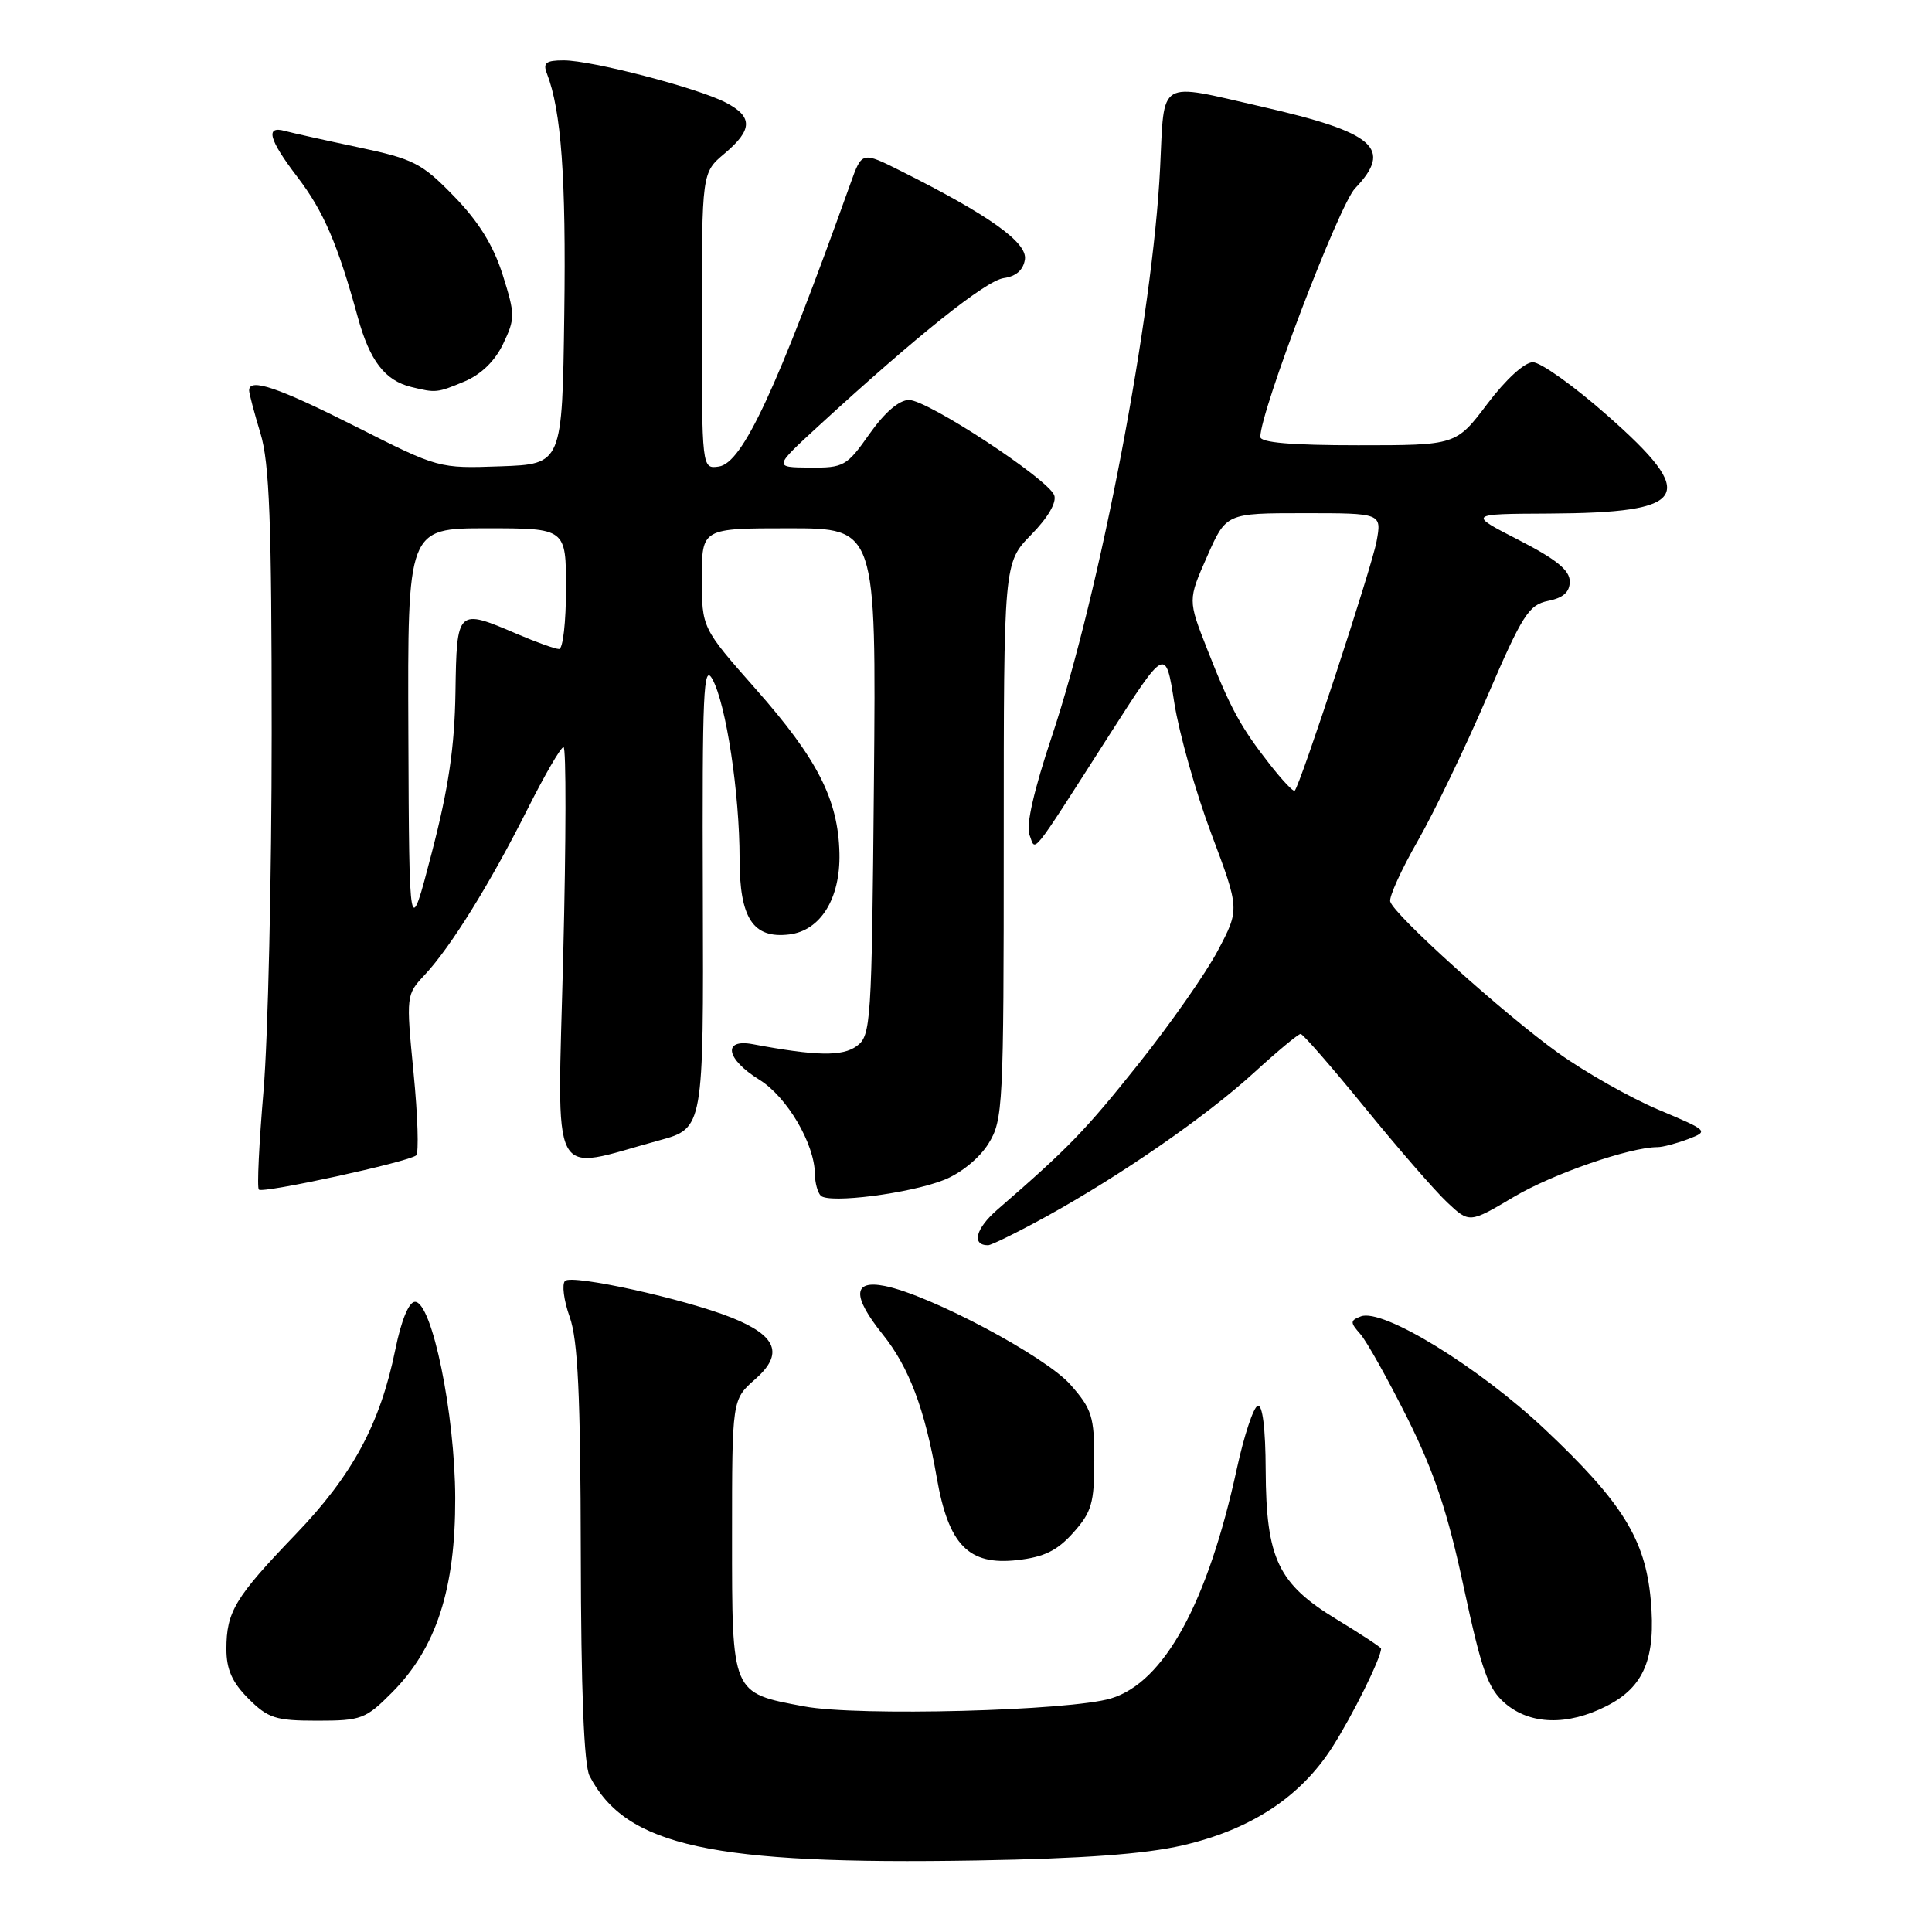 <?xml version="1.0" encoding="UTF-8" standalone="no"?>
<!DOCTYPE svg PUBLIC "-//W3C//DTD SVG 1.1//EN" "http://www.w3.org/Graphics/SVG/1.1/DTD/svg11.dtd" >
<svg xmlns="http://www.w3.org/2000/svg" xmlns:xlink="http://www.w3.org/1999/xlink" version="1.1" viewBox="0 0 256 256">
 <g >
 <path fill="currentColor"
d=" M 156.67 244.53 C 165.73 242.44 172.29 238.14 176.53 231.52 C 179.23 227.30 183.00 219.68 183.00 218.45 C 183.00 218.28 180.35 216.54 177.11 214.57 C 169.34 209.85 167.77 206.54 167.71 194.81 C 167.69 189.23 167.29 186.07 166.65 186.28 C 166.09 186.47 164.85 190.20 163.90 194.56 C 160.03 212.39 154.27 222.92 147.21 225.05 C 141.75 226.70 113.65 227.44 106.58 226.11 C 96.88 224.30 97.00 224.58 97.00 203.57 C 97.00 185.45 97.00 185.45 100.06 182.76 C 103.88 179.41 102.96 177.00 96.93 174.59 C 90.76 172.12 75.78 168.82 74.87 169.73 C 74.43 170.17 74.71 172.32 75.49 174.51 C 76.58 177.57 76.92 184.85 76.96 205.82 C 76.99 224.01 77.38 233.86 78.12 235.32 C 82.93 244.64 94.31 247.12 129.50 246.52 C 143.45 246.28 151.67 245.68 156.67 244.53 Z  M 51.96 224.25 C 57.81 218.37 60.35 210.55 60.32 198.50 C 60.29 187.34 57.25 172.50 54.99 172.50 C 54.18 172.50 53.18 174.92 52.39 178.79 C 50.37 188.70 46.72 195.46 39.14 203.34 C 31.15 211.66 30.00 213.56 30.00 218.51 C 30.00 221.20 30.76 222.92 32.92 225.08 C 35.52 227.68 36.53 228.00 42.04 228.00 C 47.87 228.00 48.46 227.78 51.96 224.25 Z  M 212.90 226.05 C 217.86 223.52 219.43 219.72 218.73 211.96 C 218.00 203.96 214.96 199.06 204.71 189.40 C 195.93 181.13 183.21 173.32 180.32 174.43 C 178.89 174.98 178.88 175.22 180.25 176.77 C 181.09 177.72 183.89 182.73 186.48 187.90 C 190.06 195.08 191.83 200.39 193.96 210.35 C 196.33 221.39 197.17 223.75 199.43 225.70 C 202.77 228.56 207.72 228.69 212.90 226.05 Z  M 142.22 203.08 C 144.65 200.36 145.00 199.16 145.00 193.52 C 145.00 187.71 144.69 186.71 141.85 183.49 C 138.58 179.75 123.24 171.59 117.25 170.40 C 112.99 169.55 112.89 171.73 116.96 176.81 C 120.45 181.16 122.54 186.69 124.12 195.76 C 125.68 204.72 128.33 207.45 134.79 206.72 C 138.35 206.32 140.09 205.47 142.22 203.08 Z  M 138.61 161.21 C 148.58 155.71 159.81 147.94 166.21 142.09 C 169.27 139.29 172.03 137.00 172.34 137.00 C 172.65 137.00 176.47 141.39 180.84 146.75 C 185.20 152.11 190.11 157.76 191.74 159.30 C 194.70 162.09 194.70 162.09 200.60 158.59 C 205.74 155.54 215.97 152.00 219.64 152.00 C 220.32 152.00 222.13 151.52 223.67 150.94 C 226.44 149.88 226.39 149.84 219.75 147.04 C 216.06 145.48 210.11 142.12 206.54 139.57 C 199.35 134.43 184.67 121.21 184.21 119.45 C 184.05 118.83 185.69 115.21 187.87 111.41 C 190.04 107.61 194.17 99.03 197.04 92.35 C 201.73 81.45 202.57 80.14 205.14 79.62 C 207.15 79.22 208.00 78.45 208.00 77.04 C 208.00 75.56 206.20 74.10 201.25 71.56 C 194.50 68.10 194.50 68.10 205.18 68.05 C 223.83 67.96 225.15 65.77 212.99 55.06 C 208.59 51.17 204.14 48.00 203.11 48.00 C 202.01 48.00 199.53 50.27 197.09 53.50 C 192.94 59.00 192.94 59.00 179.97 59.00 C 171.13 59.00 167.00 58.65 167.00 57.89 C 167.00 54.52 177.42 27.18 179.56 24.95 C 184.61 19.66 182.20 17.56 167.17 14.13 C 153.25 10.95 154.31 10.31 153.72 22.25 C 152.77 41.70 145.77 78.43 139.37 97.59 C 137.01 104.65 135.93 109.37 136.40 110.59 C 137.28 112.85 136.27 114.12 146.98 97.41 C 154.45 85.74 154.45 85.74 155.60 93.12 C 156.24 97.18 158.44 104.99 160.51 110.49 C 164.26 120.48 164.26 120.48 161.38 125.94 C 159.80 128.94 155.05 135.72 150.83 141.01 C 143.79 149.84 141.55 152.15 132.15 160.29 C 129.28 162.78 128.70 165.00 130.92 165.00 C 131.36 165.00 134.82 163.29 138.61 161.21 Z  M 125.13 156.33 C 127.35 155.44 129.81 153.43 130.98 151.53 C 132.91 148.41 133.00 146.64 133.00 111.42 C 133.00 74.58 133.00 74.58 136.63 70.86 C 138.87 68.58 140.04 66.56 139.69 65.62 C 138.85 63.45 122.92 53.00 120.45 53.00 C 119.14 53.00 117.23 54.64 115.21 57.50 C 112.20 61.78 111.80 62.00 107.27 61.96 C 102.50 61.92 102.50 61.92 108.50 56.41 C 121.55 44.43 130.62 37.19 133.00 36.85 C 134.65 36.62 135.60 35.77 135.81 34.36 C 136.12 32.12 131.06 28.51 119.36 22.65 C 114.21 20.07 114.21 20.07 112.70 24.29 C 102.90 51.67 98.39 61.37 95.25 61.82 C 93.00 62.14 93.00 62.14 93.00 42.50 C 93.00 22.87 93.00 22.87 96.00 20.35 C 99.75 17.19 99.79 15.46 96.15 13.58 C 92.41 11.64 78.41 8.00 74.70 8.00 C 72.33 8.00 71.91 8.33 72.47 9.75 C 74.37 14.66 75.02 23.55 74.77 41.59 C 74.50 61.50 74.50 61.50 66.32 61.79 C 58.15 62.08 58.11 62.07 47.17 56.54 C 36.83 51.32 32.99 50.02 33.01 51.75 C 33.02 52.16 33.69 54.71 34.51 57.41 C 35.71 61.35 36.00 69.16 36.00 97.10 C 36.00 116.24 35.51 137.58 34.92 144.53 C 34.33 151.48 34.04 157.38 34.30 157.63 C 34.83 158.16 54.19 153.95 55.15 153.09 C 55.51 152.76 55.36 147.85 54.80 142.16 C 53.80 131.88 53.81 131.81 56.29 129.16 C 59.71 125.51 64.93 117.10 69.88 107.25 C 72.16 102.71 74.31 99.00 74.67 99.00 C 75.03 99.00 75.01 111.40 74.63 126.55 C 73.86 157.59 72.59 155.12 87.37 151.10 C 93.23 149.50 93.23 149.50 93.13 118.50 C 93.04 91.63 93.21 87.83 94.40 90.00 C 96.21 93.27 98.00 105.10 98.00 113.79 C 98.00 121.68 99.78 124.39 104.56 123.82 C 108.72 123.33 111.37 119.06 111.23 113.06 C 111.07 105.95 108.33 100.57 100.14 91.30 C 93.00 83.21 93.00 83.21 93.00 76.60 C 93.00 70.00 93.00 70.00 104.55 70.00 C 116.10 70.00 116.10 70.00 115.80 103.58 C 115.51 135.70 115.41 137.23 113.52 138.61 C 111.62 140.00 108.18 139.94 99.75 138.36 C 95.69 137.60 96.20 140.34 100.62 143.07 C 104.28 145.33 107.94 151.55 107.98 155.58 C 107.99 156.73 108.34 158.01 108.75 158.43 C 109.83 159.52 120.60 158.14 125.13 156.33 Z  M 61.52 50.56 C 63.75 49.62 65.58 47.85 66.67 45.56 C 68.27 42.21 68.27 41.69 66.61 36.42 C 65.38 32.53 63.43 29.37 60.17 26.02 C 55.90 21.62 54.82 21.07 47.50 19.52 C 43.10 18.59 38.71 17.61 37.75 17.35 C 35.12 16.62 35.62 18.49 39.39 23.43 C 42.88 27.99 44.75 32.34 47.42 42.07 C 49.00 47.81 51.01 50.43 54.50 51.28 C 57.76 52.08 57.92 52.06 61.52 50.56 Z  M 168.27 101.30 C 164.39 96.35 163.03 93.86 159.95 86.00 C 157.40 79.50 157.40 79.50 159.94 73.75 C 162.47 68.00 162.47 68.00 172.78 68.00 C 183.09 68.00 183.09 68.00 182.40 71.75 C 181.77 75.16 172.29 104.05 171.55 104.78 C 171.38 104.95 169.90 103.38 168.27 101.30 Z  M 54.11 97.25 C 54.00 70.00 54.00 70.00 64.50 70.00 C 75.00 70.00 75.00 70.00 75.00 78.00 C 75.00 82.40 74.59 86.00 74.08 86.00 C 73.58 86.00 71.07 85.10 68.50 84.00 C 60.57 80.60 60.52 80.65 60.35 91.75 C 60.24 98.97 59.43 104.48 57.21 113.00 C 54.22 124.50 54.22 124.50 54.11 97.25 Z "/>
</g>
</svg>